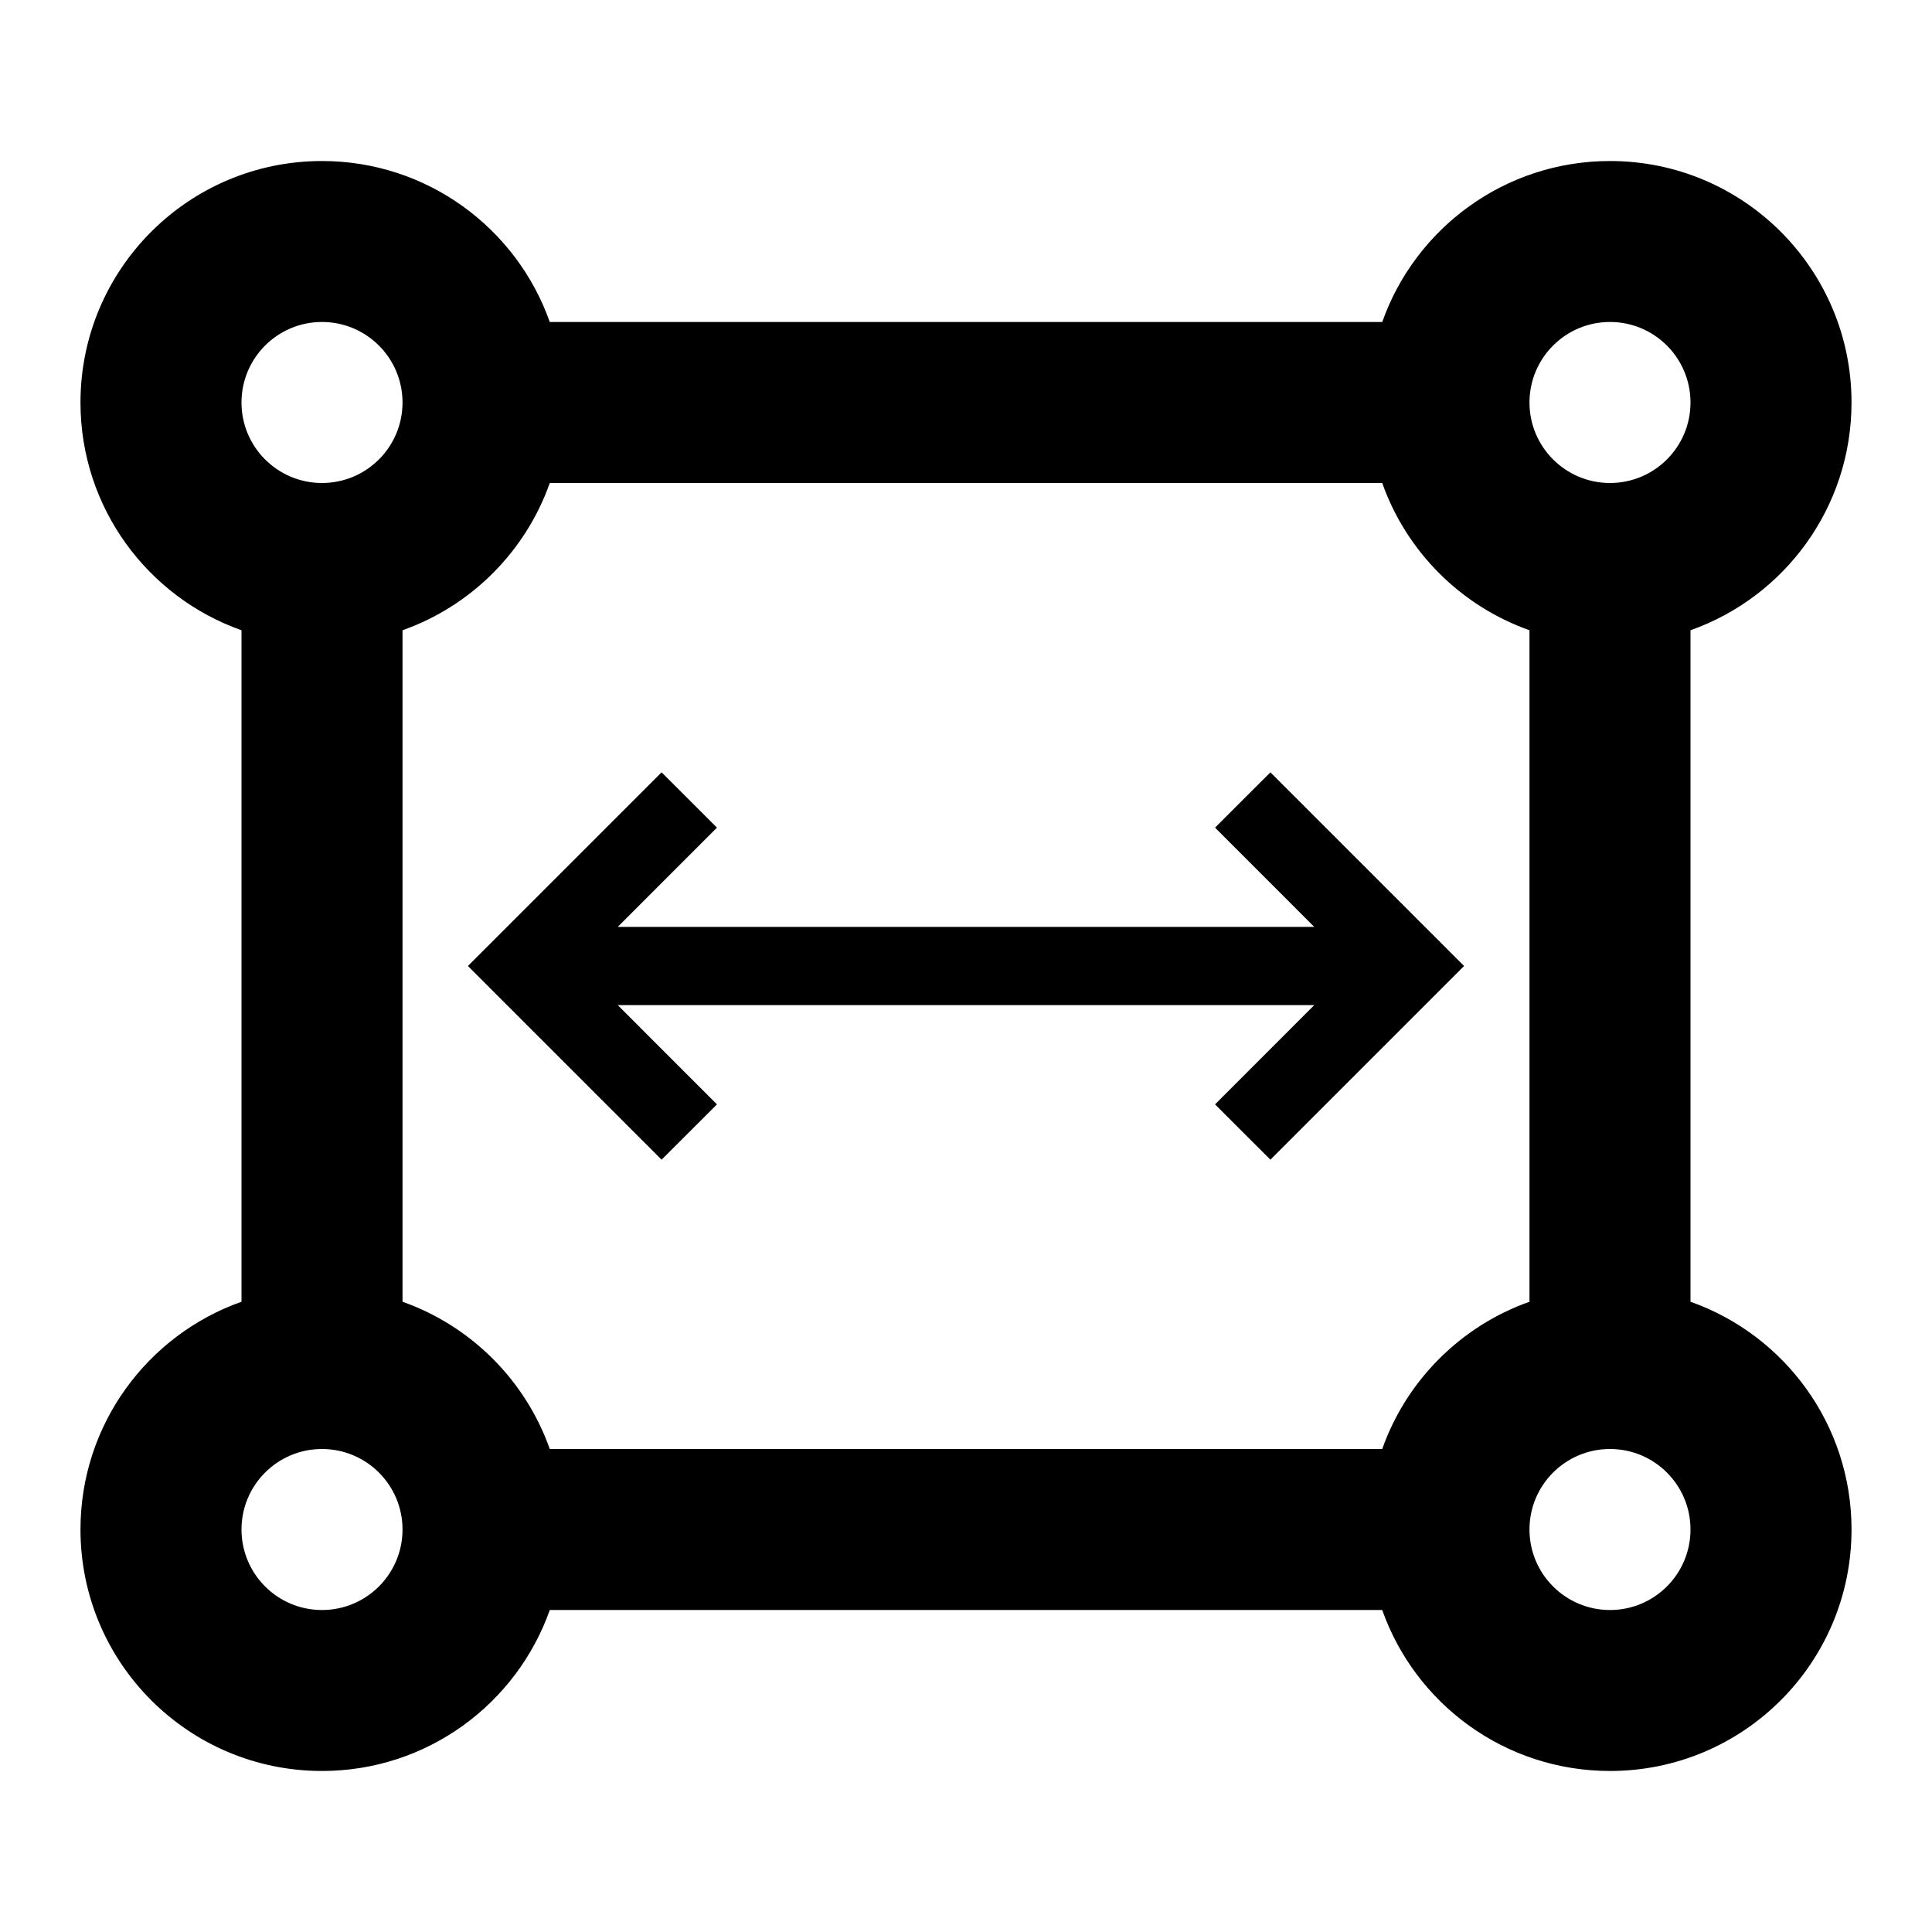 <svg width="32" height="32" viewBox="0 0 32 32" fill="none" xmlns="http://www.w3.org/2000/svg">
<path fill-rule="evenodd" clip-rule="evenodd" d="M30.667 25.333C30.667 23.592 29.554 22.11 28 21.561V10.439C29.554 9.89 30.667 8.408 30.667 6.667C30.667 4.458 28.876 2.667 26.667 2.667C24.925 2.667 23.443 3.78 22.894 5.333H9.106C8.557 3.78 7.075 2.667 5.333 2.667C3.124 2.667 1.333 4.458 1.333 6.667C1.333 8.408 2.446 9.89 4 10.439V21.561C2.446 22.11 1.333 23.592 1.333 25.333C1.333 27.543 3.124 29.333 5.333 29.333C7.075 29.333 8.557 28.22 9.106 26.667H22.894C23.443 28.22 24.925 29.333 26.667 29.333C28.876 29.333 30.667 27.543 30.667 25.333ZM25.333 10.439V21.561C24.197 21.963 23.296 22.863 22.894 24H9.106C8.704 22.863 7.803 21.963 6.667 21.561V10.439C7.803 10.037 8.704 9.137 9.106 8H22.894C23.296 9.137 24.197 10.037 25.333 10.439ZM5.333 8C6.07 8 6.667 7.403 6.667 6.667C6.667 5.93 6.07 5.333 5.333 5.333C4.597 5.333 4 5.93 4 6.667C4 7.403 4.597 8 5.333 8ZM28 6.667C28 7.403 27.403 8 26.667 8C25.93 8 25.333 7.403 25.333 6.667C25.333 5.93 25.93 5.333 26.667 5.333C27.403 5.333 28 5.93 28 6.667ZM5.333 26.667C6.07 26.667 6.667 26.07 6.667 25.333C6.667 24.597 6.07 24 5.333 24C4.597 24 4 24.597 4 25.333C4 26.07 4.597 26.667 5.333 26.667ZM28 25.333C28 26.07 27.403 26.667 26.667 26.667C25.93 26.667 25.333 26.07 25.333 25.333C25.333 24.597 25.93 24 26.667 24C27.403 24 28 24.597 28 25.333Z" fill="black"/>
<path fill-rule="evenodd" clip-rule="evenodd" d="M10.232 15.352H21.768L20.125 13.708L21.042 12.792L24.25 16L21.042 19.208L20.125 18.292L21.768 16.648H10.232L11.875 18.292L10.958 19.208L7.75 16L10.958 12.792L11.875 13.708L10.232 15.352Z" fill="black"/>
</svg>
